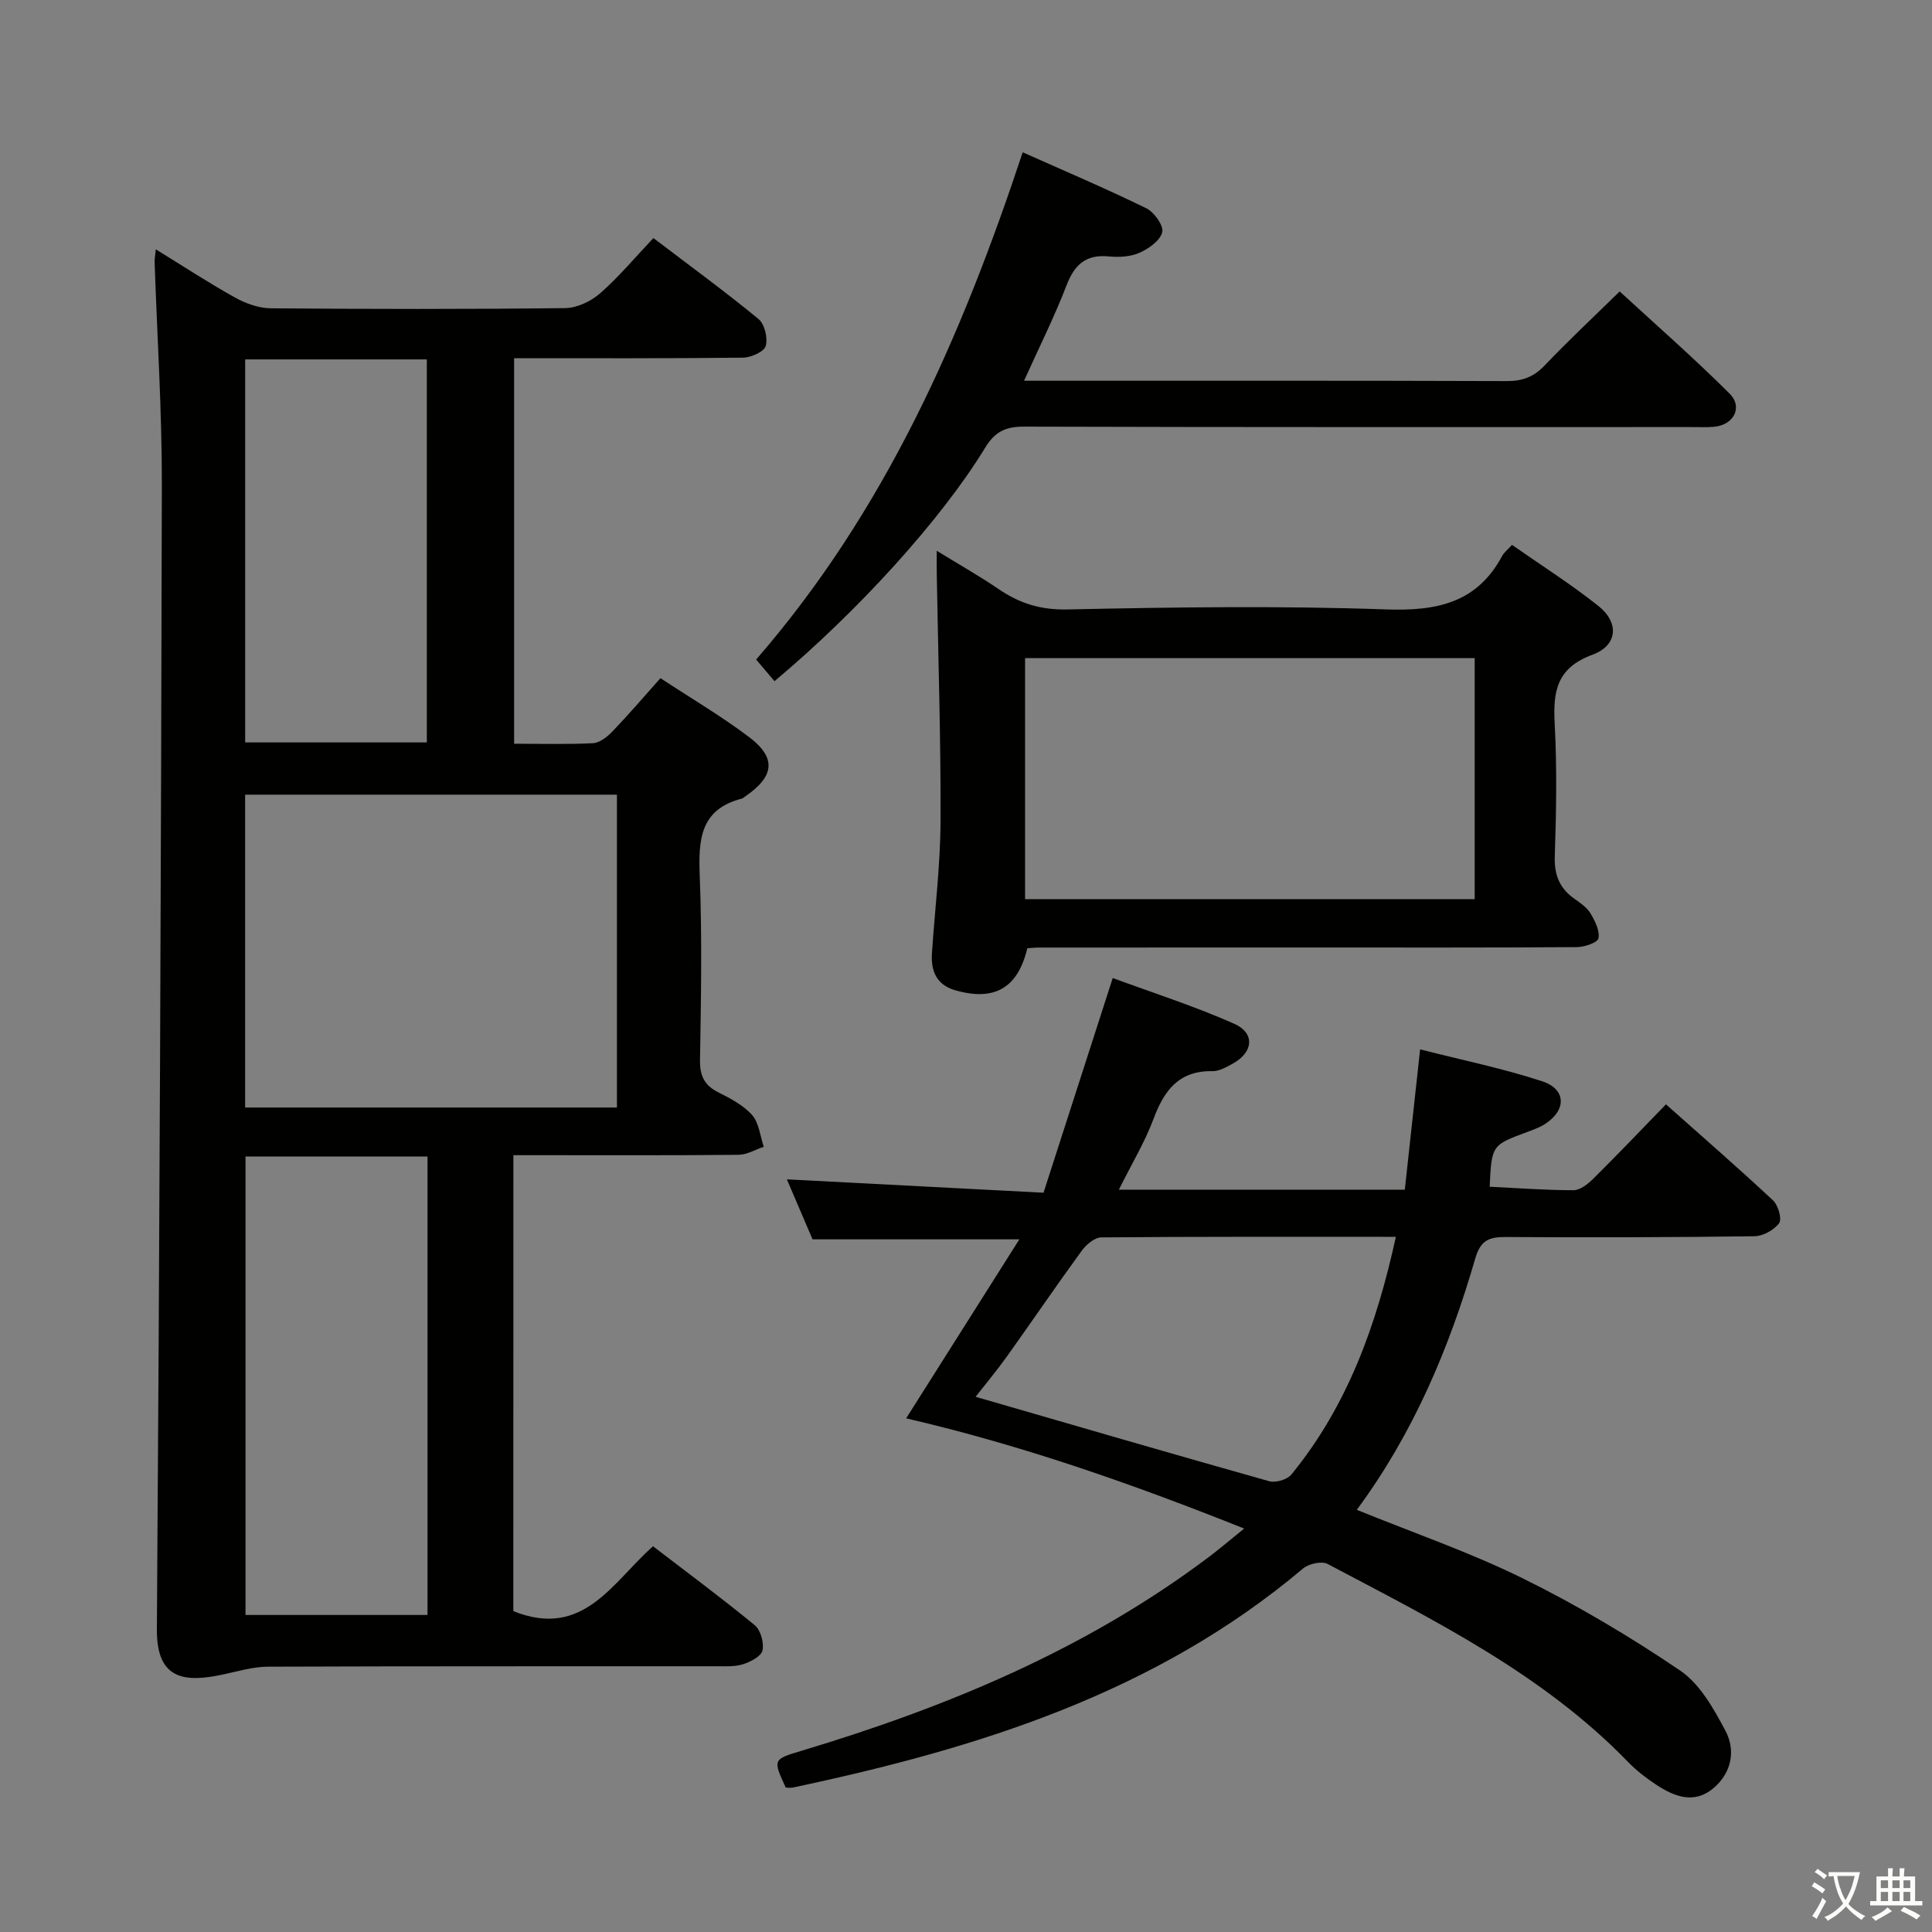 <svg enable-background="new 0 0 400 400" viewBox="0 0 400 400" xmlns="http://www.w3.org/2000/svg"><rect x="0" y="0" width="400" height="400" fill="#808080" stroke="none"/><path d="m377.9 391.2c-.2.3-.4.5-.6.8-.7-.6-1.4-1-2.2-1.5.2-.3.4-.5.5-.8.6.4 1.4.8 2.3 1.5zm-1.8 6.1c-.2-.2-.5-.4-.9-.6.4-.6.8-1.2 1.2-1.9s.7-1.3.9-1.9c.3.3.5.5.8.7-.7 1.3-1.4 2.6-2 3.7zm2.2-9c-.3.3-.5.5-.6.8-.6-.6-1.3-1.1-2-1.5.3-.3.5-.5.6-.7.6.5 1.3.9 2 1.4zm.3.2v-.9h2 4.5c-.3 1.3-.6 2.5-1 3.6s-.9 2.1-1.4 3c.4.5 1 1 1.6 1.4s1.2.8 1.9 1.1c-.3.2-.5.4-.8.8-.4-.3-1-.7-1.6-1.2s-1.2-1.1-1.6-1.6c-.5.6-1.1 1.1-1.7 1.6s-1.4.9-2.1 1.4c-.1-.3-.3-.5-.7-.8.6-.2 1.2-.5 1.9-1s1.4-1.1 2-1.8c-.5-.8-.9-1.6-1.2-2.5s-.6-2-.8-3.2c-.4.1-.7.1-1 .1zm2.5 2.7c.3 1 .7 1.7 1 2.2.3-.5.6-1.1 1-2s.6-1.9.9-3h-3.2-.4c.1.9.3 1.8.7 2.8z" fill="#fbfcfa"/><path d="m396.5 388.5v1.5 3.6h1.5v.9c-.4 0-1 0-1.7 0h-7.9c-.5 0-.9 0-1.2 0v-.9h1.3v-3.5c0-.7 0-1.2 0-1.6h2.4c0-.8 0-1.4 0-1.7h1c0 .3-.1.8-.1 1.7h1.5c0-.8 0-1.4 0-1.7h1c0 .3-.1.9-.1 1.7zm-8.2 9.2c-.2-.3-.5-.5-.8-.8.8-.3 1.4-.6 1.9-.9s1-.7 1.4-1.1c.3.3.6.5.9.8-1.6 1-2.8 1.6-3.4 2zm2.6-6.8v-1.6h-1.5v1.6zm0 2.7v-1.9h-1.5v1.9zm2.4-2.7v-1.6h-1.5v1.6zm0 2.7v-1.9h-1.5v1.9zm.2 2 .7-.8c.4.2.9.5 1.6.8s1.3.7 1.8 1c-.3.3-.5.5-.8.8-.4-.3-1.5-1-3.3-1.8zm2-4.7v-1.6h-1.4v1.6zm0 2.7v-1.9h-1.4v1.9z" fill="#fbfcfa"/><g fill="#010100"><path d="m106.28 333.57c14.54 5.83 20.52-6.02 28.92-13.43 7.22 5.54 14.29 10.77 21.07 16.35 1.22 1.01 1.94 3.62 1.6 5.21-.26 1.21-2.45 2.35-4 2.85-1.68.55-3.61.43-5.43.43-30.99.02-61.97-.03-92.96.09-3.06.01-6.14.93-9.18 1.59-7.84 1.69-13.9 1.31-13.82-9.3.55-78.94.87-157.88 1.03-236.82.03-15.44-.98-30.89-1.5-46.33-.02-.63.12-1.27.25-2.59 5.7 3.51 10.95 6.96 16.43 10 2.2 1.22 4.89 2.19 7.37 2.21 20.32.17 40.65.2 60.97-.04 2.46-.03 5.34-1.42 7.24-3.08 3.86-3.38 7.18-7.38 11.01-11.42 7.61 5.79 14.85 11.07 21.75 16.75 1.28 1.05 1.98 3.97 1.5 5.6-.35 1.2-3.06 2.39-4.72 2.41-15.65.18-31.29.11-47.37.11v79.82c5.44 0 10.89.16 16.32-.11 1.39-.07 2.95-1.3 4.01-2.4 3.33-3.47 6.46-7.13 9.97-11.06 6.26 4.12 12.56 7.82 18.36 12.2 5.68 4.29 5.24 8.1-.71 12.21-.27.19-.54.45-.84.53-8.73 2.27-8.96 8.69-8.67 16.14.49 12.64.26 25.32.05 37.98-.05 3.28.9 5.24 3.81 6.7 2.51 1.26 5.19 2.66 6.99 4.71 1.43 1.63 1.65 4.33 2.4 6.55-1.74.58-3.47 1.64-5.21 1.66-13.66.14-27.32.08-40.98.08-1.79 0-3.58 0-5.65 0-.01 31.92-.01 63.34-.01 94.4zm21.45-104.27c0-21.78 0-43.19 0-64.77-25.78 0-51.29 0-76.98 0v64.77zm-39.22 105.06c0-31.89 0-63.26 0-94.91-12.69 0-25.07 0-37.68 0v94.91zm-37.75-259.95v79.3h37.61c0-26.62 0-52.94 0-79.3-12.72 0-24.99 0-37.61 0z"/><path d="m231.65 246.31h59.2c1.03-9.47 2.05-18.79 3.17-29.05 8.78 2.24 17.19 3.95 25.28 6.61 5.02 1.65 5.03 6 .54 8.87-1.1.7-2.39 1.16-3.63 1.62-7.37 2.73-7.38 2.72-7.79 11.34 5.78.28 11.57.72 17.35.72 1.38 0 2.99-1.28 4.09-2.37 4.96-4.91 9.78-9.97 15.06-15.41 7.7 6.85 15.06 13.25 22.18 19.9 1.06.99 1.87 3.85 1.25 4.7-1.06 1.43-3.34 2.69-5.13 2.71-17.16.23-34.33.27-51.49.16-3.43-.02-5.2.68-6.28 4.4-5.38 18.59-12.85 36.28-24.54 52.08 11.76 4.79 23.42 8.79 34.38 14.2 11.26 5.56 22.17 12.03 32.57 19.08 4.1 2.78 6.95 7.9 9.38 12.48 2.14 4.04 1.28 8.62-2.4 11.8-3.99 3.45-8.14 1.86-11.94-.64-2.07-1.37-4.09-2.92-5.81-4.7-17.71-18.27-40.17-29.34-62.22-41.01-1.23-.65-3.92-.05-5.11.96-30.62 25.82-67.39 37.24-105.6 45.33-.47.1-.99.01-1.48.01-2.69-5.85-2.68-5.83 3.34-7.64 30.11-9.05 58.84-20.99 84.18-40.04 2.25-1.69 4.38-3.52 7.39-5.95-23.21-9.26-46.04-17.27-69.98-22.82 7.67-12.12 15.3-24.2 23.44-37.06-14.97 0-28.64 0-42.82 0-1.72-4.02-3.64-8.5-5.32-12.42 17.67.92 35.16 1.83 53.14 2.77 4.9-15.18 9.46-29.35 14.33-44.45 8.28 3.06 16.9 5.81 25.13 9.46 4.4 1.95 3.98 5.93-.29 8.27-1.3.71-2.79 1.57-4.17 1.55-6.98-.13-10.04 3.99-12.24 9.92-1.78 4.77-4.48 9.22-7.16 14.62zm57.35 9.76c-20.77 0-40.88-.06-60.99.12-1.38.01-3.13 1.5-4.06 2.78-5.28 7.24-10.32 14.65-15.53 21.94-1.97 2.76-4.15 5.36-6.43 8.28 20.72 6 40.73 11.84 60.79 17.48 1.33.37 3.71-.32 4.57-1.37 11.62-14.2 17.64-30.91 21.65-49.23z"/><path d="m193.94 114.03c4.71 2.9 8.88 5.25 12.81 7.93 4.35 2.97 8.71 4.34 14.25 4.22 21.97-.47 43.98-.78 65.93-.01 10.5.37 18.84-1.29 24.09-11.09.38-.7 1.08-1.23 2.02-2.27 6.01 4.2 12.17 8.11 17.86 12.62 4.38 3.47 4.06 8.19-1.21 10.13-7.38 2.72-8.17 7.55-7.81 14.24.49 9.13.33 18.32.02 27.47-.13 3.92 1.01 6.68 4.13 8.86 1.22.85 2.56 1.79 3.29 3.02.92 1.55 1.93 3.56 1.62 5.12-.18.89-2.89 1.81-4.46 1.82-18.32.13-36.63.08-54.95.08-18.82 0-37.63 0-56.45.01-.82 0-1.63.1-2.39.15-1.96 8.24-6.81 11.03-14.94 8.69-3.87-1.12-5.05-4.01-4.8-7.7.61-9.11 1.74-18.22 1.78-27.33.07-16.96-.49-33.92-.78-50.88-.03-1.43-.01-2.86-.01-5.08zm18.29 72.14h93.09c0-16.84 0-33.25 0-49.91-31.14 0-62 0-93.09 0z"/><path d="m156.55 136.55c26.81-30.89 42.52-66.81 55.19-105.02 8.79 3.92 17.3 7.54 25.59 11.59 1.63.8 3.62 3.59 3.3 4.94-.42 1.74-2.8 3.43-4.72 4.28-1.87.83-4.25.95-6.35.75-4.76-.46-7.11 1.71-8.76 6.02-2.48 6.45-5.59 12.65-8.78 19.72h5.54c31.48 0 62.95-.04 94.43.07 3.25.01 5.58-.88 7.83-3.25 4.81-5.06 9.92-9.83 15.52-15.31 7.54 6.94 15.38 13.8 22.74 21.14 2.85 2.84.85 6.54-3.25 6.89-1.49.13-3 .05-4.49.05-46.13 0-92.26.05-138.39-.09-3.8-.01-5.99 1.09-7.98 4.36-9.13 14.96-26.38 33.89-43.62 48.34-1.21-1.44-2.43-2.88-3.8-4.48z"/></g></svg>
